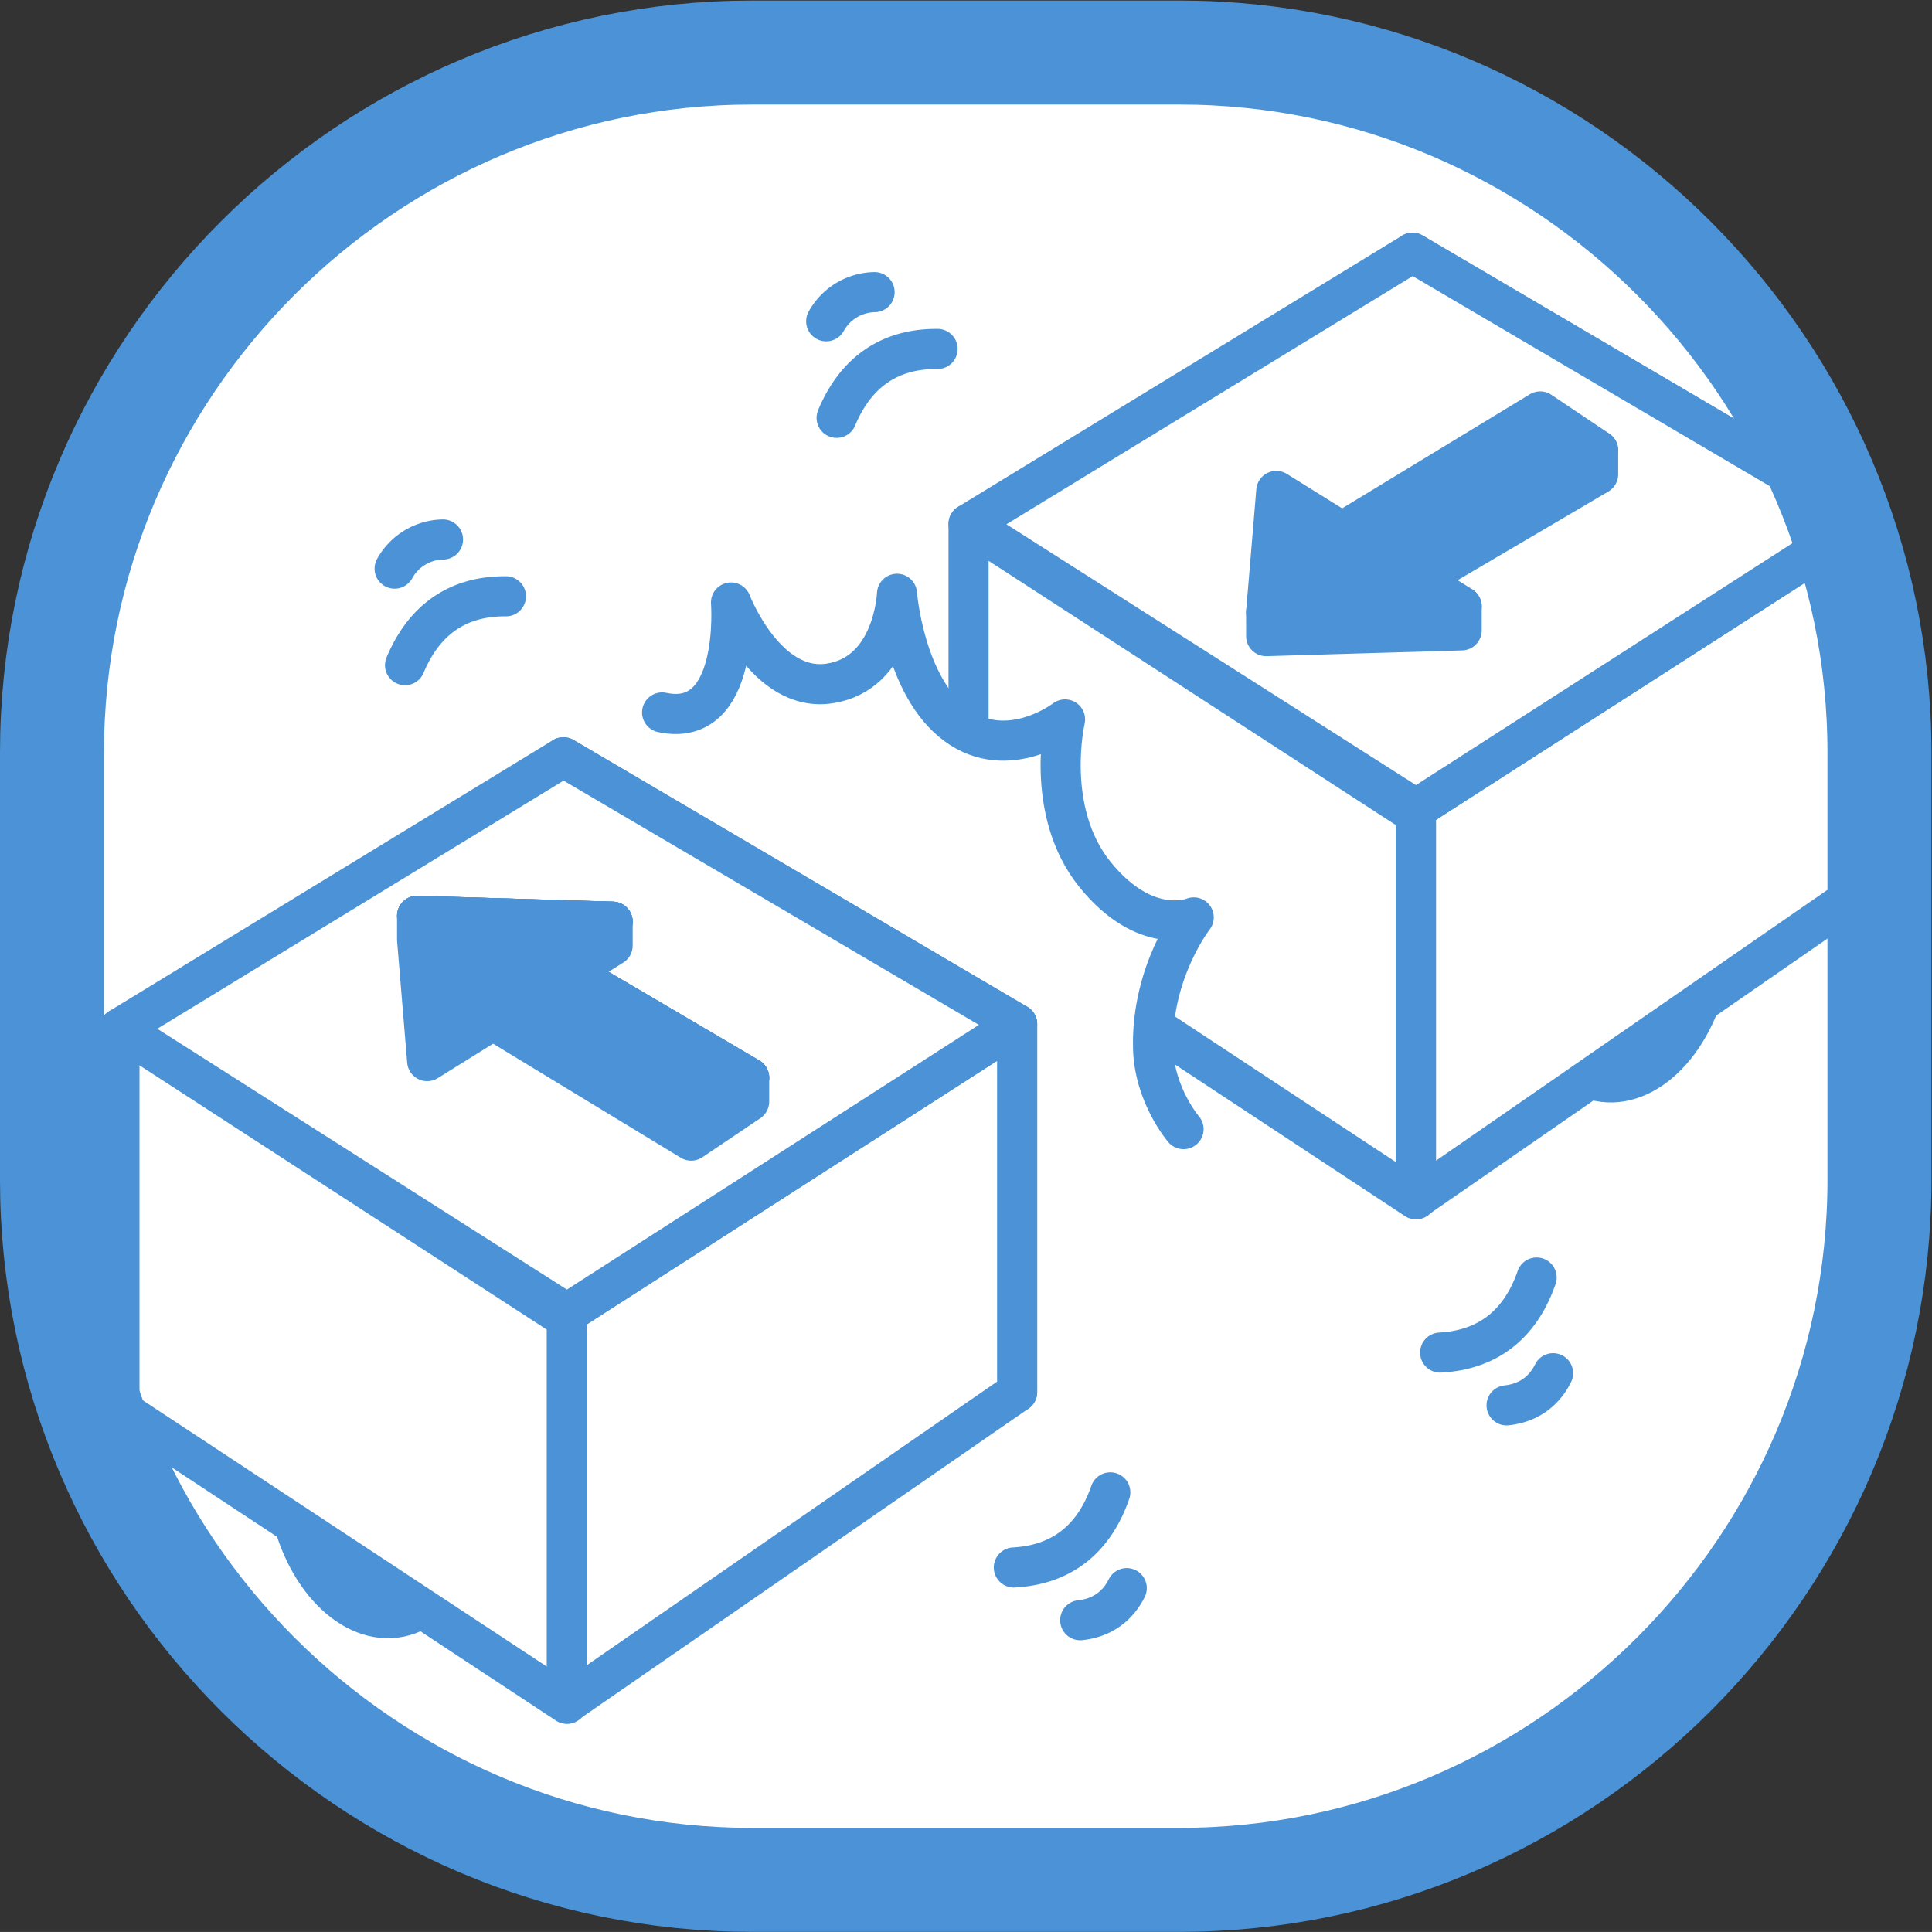 <svg xmlns="http://www.w3.org/2000/svg" viewBox="0 0 49.135 49.134"><rect x="0" y="0" width="49.135" height="49.134" fill="#333333" stroke="none"/><defs><clipPath clipPathUnits="userSpaceOnUse" id="a"><path d="M0 0h36.851v36.85H0z"/></clipPath><clipPath clipPathUnits="userSpaceOnUse" id="b"><path d="M14.349 35.858C7.003 35.858.992 29.847.992 22.501v-8.152C.992 7.002 7.003.991 14.349.991h8.152c7.347 0 13.357 6.011 13.357 13.358v8.152c0 7.346-6.01 13.357-13.357 13.357z"/></clipPath><clipPath clipPathUnits="userSpaceOnUse" id="c"><path d="M0 36.851h36.851V0H0z"/></clipPath></defs><g clip-path="url(#a)" transform="matrix(1.333 0 0 -1.333 0 49.134)"><path d="M35.858 14.349c0-7.346-6.01-13.355-13.356-13.355h-8.153C7.003.994.992 7.003.992 14.349V22.5c0 7.346 6.01 13.357 13.357 13.357h8.153c7.346 0 13.356-6.011 13.356-13.357z" fill="#fff"/></g><g clip-path="url(#b)" transform="matrix(1.333 0 0 -1.333 0 49.134)"><path d="M30.5 16.232c-.92.19-1.466 1.471-1.22 2.86.246 1.39 1.194 2.528 2.113 2.338.92-.19 1.467-1.635 1.221-3.025-.247-1.39-1.192-2.362-2.113-2.173" fill="#4b93d6"/><path d="M30.5 16.232c-.92.19-1.466 1.471-1.22 2.86.246 1.39 1.194 2.528 2.113 2.338.92-.19 1.467-1.635 1.221-3.025-.247-1.39-1.192-2.362-2.113-2.173z" fill="none" stroke="#4b93d6" stroke-width=".765" stroke-linecap="round" stroke-linejoin="round" stroke-miterlimit="10"/><path d="M7.631 6.01c.92.19 1.466 1.472 1.22 2.86-.247 1.389-1.193 2.528-2.114 2.337-.919-.188-1.466-1.634-1.219-3.024.247-1.39 1.193-2.361 2.113-2.173" fill="#4b93d6"/><path d="M7.631 6.01c.92.19 1.466 1.472 1.22 2.86-.247 1.389-1.193 2.528-2.114 2.337-.919-.188-1.466-1.634-1.219-3.024.247-1.39 1.193-2.361 2.113-2.173z" fill="none" stroke="#4b93d6" stroke-width=".765" stroke-linecap="round" stroke-linejoin="round" stroke-miterlimit="10"/><path d="M35.604 19.928l-7.827 1.639-.829 10.47 8.656-5.091z" fill="#fff"/><path d="M35.604 19.928l-7.827 1.639-.829 10.47 8.656-5.091z" fill="none" stroke="#4b93d6" stroke-width=".765" stroke-linecap="round" stroke-linejoin="round" stroke-miterlimit="10"/><path d="M27.016 13.977l-8.537 5.627v7.26l8.537-5.54z" fill="#fff"/><path d="M27.016 13.977l-8.537 5.627v7.26l8.537-5.54z" fill="none" stroke="#4b93d6" stroke-width=".765" stroke-linecap="round" stroke-linejoin="round" stroke-miterlimit="10"/><path d="M35.604 19.928l-8.588-5.941v7.44l8.588 5.519z" fill="#fff"/><path d="M35.604 19.928l-8.588-5.941v7.44l8.588 5.519z" fill="none" stroke="#4b93d6" stroke-width=".765" stroke-linecap="round" stroke-linejoin="round" stroke-miterlimit="10"/><path d="M27.016 21.427l-8.537 5.437 8.47 5.174 8.655-5.092z" fill="#fff"/><path d="M27.016 21.427l-8.537 5.437 8.47 5.174 8.655-5.092z" fill="none" stroke="#4b93d6" stroke-width=".765" stroke-linecap="round" stroke-linejoin="round" stroke-miterlimit="10"/><path d="M29.385 29.01l1.106-.742-4.419-2.6-1.087.668z" fill="#4b93d6"/><path d="M29.385 29.01l1.106-.742-4.419-2.6-1.087.668z" fill="none" stroke="#4b93d6" stroke-width=".765" stroke-linecap="round" stroke-linejoin="round" stroke-miterlimit="10"/><path d="M24.35 27.493l3.537-2.202-3.73-.11z" fill="#4b93d6"/><path d="M24.35 27.493l3.537-2.202-3.73-.11z" fill="none" stroke="#4b93d6" stroke-width=".765" stroke-linecap="round" stroke-linejoin="round" stroke-miterlimit="10"/><path d="M24.157 24.723l3.73.11v.457l-1.193.288 3.797 2.233v.455l-1.105.29-3.783-2.3-1.253.78-.193-1.857z" fill="#4b93d6"/><path d="M24.157 24.723l3.73.11v.457l-1.193.288 3.797 2.233v.455l-1.105.29-3.783-2.3-1.253.78-.193-1.857z" fill="none" stroke="#4b93d6" stroke-width=".765" stroke-linecap="round" stroke-linejoin="round" stroke-miterlimit="10"/><path d="M12.632 23.267c1.499-.321 1.315 2.098 1.315 2.098s.666-1.736 1.887-1.544c1.222.19 1.28 1.71 1.28 1.71s.134-1.766 1.127-2.5c.992-.735 2.079.103 2.079.103s-.406-1.74.565-2.951c.974-1.211 1.89-.826 1.89-.826s-.81-1.032-.776-2.488c.02-.9.582-1.552.582-1.552" fill="#fff" stroke="#4b93d6" stroke-width=".765" stroke-linecap="round" stroke-linejoin="round" stroke-miterlimit="10"/><path d="M19.406 10.3l-7.83 1.642-.827 10.47 8.657-5.091z" fill="#fff"/><path d="M19.406 10.3l-7.83 1.642-.827 10.47 8.657-5.091z" fill="none" stroke="#4b93d6" stroke-width=".765" stroke-linecap="round" stroke-linejoin="round" stroke-miterlimit="10"/><path d="M10.817 4.352L2.279 9.979v7.26l8.538-5.541z" fill="#fff"/><path d="M10.817 4.352L2.279 9.979v7.26l8.538-5.541z" fill="none" stroke="#4b93d6" stroke-width=".765" stroke-linecap="round" stroke-linejoin="round" stroke-miterlimit="10"/><path d="M19.406 10.3l-8.59-5.938v7.44l8.59 5.519z" fill="#fff"/><path d="M19.406 10.3l-8.59-5.938v7.44l8.59 5.519z" fill="none" stroke="#4b93d6" stroke-width=".765" stroke-linecap="round" stroke-linejoin="round" stroke-miterlimit="10"/><path d="M10.817 11.802l-8.538 5.437 8.47 5.173 8.657-5.091z" fill="#fff"/><path d="M10.817 11.802l-8.538 5.437 8.47 5.173 8.657-5.091z" fill="none" stroke="#4b93d6" stroke-width=".765" stroke-linecap="round" stroke-linejoin="round" stroke-miterlimit="10"/><path d="M13.187 15.098l1.106.745v.455l-4.42 2.144-1.086-.67z" fill="#4b93d6"/><path d="M13.187 15.098l1.106.745v.455l-4.42 2.144-1.086-.67z" fill="none" stroke="#4b93d6" stroke-width=".765" stroke-linecap="round" stroke-linejoin="round" stroke-miterlimit="10"/><path d="M8.15 16.615l3.538 2.203v.456l-3.73.112v-.457z" fill="#4b93d6"/><path d="M8.15 16.615l3.538 2.203v.456l-3.73.112v-.457z" fill="none" stroke="#4b93d6" stroke-width=".765" stroke-linecap="round" stroke-linejoin="round" stroke-miterlimit="10"/><path d="M7.958 19.386l3.73-.111-1.193-.743 3.798-2.234-1.107-.745-3.782 2.3-1.254-.78z" fill="#fff"/><path d="M7.958 19.386l3.73-.111-1.193-.743 3.798-2.234-1.107-.745-3.782 2.3-1.254-.78z" fill="none" stroke="#4b93d6" stroke-width=".765" stroke-linecap="round" stroke-linejoin="round" stroke-miterlimit="10"/><path d="M7.958 19.386l3.73-.111-1.193-.743 3.798-2.234-1.107-.745-3.782 2.3-1.254-.78z" fill="#fff"/><path d="M7.958 19.386l3.73-.111-1.193-.743 3.798-2.234-1.107-.745-3.782 2.3-1.254-.78z" fill="none" stroke="#4b93d6" stroke-width=".765" stroke-linecap="round" stroke-linejoin="round" stroke-miterlimit="10"/><path d="M7.958 19.386l3.73-.111-1.193-.743 3.798-2.234-1.107-.745-3.782 2.3-1.254-.78z" fill="#4b93d6"/><path d="M7.958 19.386l3.73-.111-1.193-.743 3.798-2.234-1.107-.745-3.782 2.3-1.254-.78z" fill="none" stroke="#4b93d6" stroke-width=".765" stroke-linecap="round" stroke-linejoin="round" stroke-miterlimit="10"/></g><g clip-path="url(#c)" transform="matrix(1.333 0 0 -1.333 0 49.134)" fill="none" stroke="#4b93d6" stroke-linecap="round" stroke-linejoin="round" stroke-miterlimit="10"><path d="M35.858 14.349c0-7.346-6.01-13.355-13.356-13.355h-8.153C7.003.994.992 7.003.992 14.349V22.5c0 7.346 6.01 13.357 13.357 13.357h8.153c7.346 0 13.356-6.011 13.356-13.357z" stroke-width="1.984"/><path d="M17.888 30.202c-.597.005-1.451-.178-1.926-1.314m.724 2.398a1.076 1.076 0 01-.923-.556m-6.11-5.247c-.597.004-1.45-.178-1.925-1.314m.724 2.398a1.076 1.076 0 01-.923-.556M19.343 6.954c.596.033 1.436.27 1.84 1.433m-.574-2.439c.266.027.657.15.888.612m5.98 4.494c.596.033 1.436.268 1.84 1.432m-.573-2.439c.266.028.656.15.887.613" stroke-width=".765"/></g></svg>
